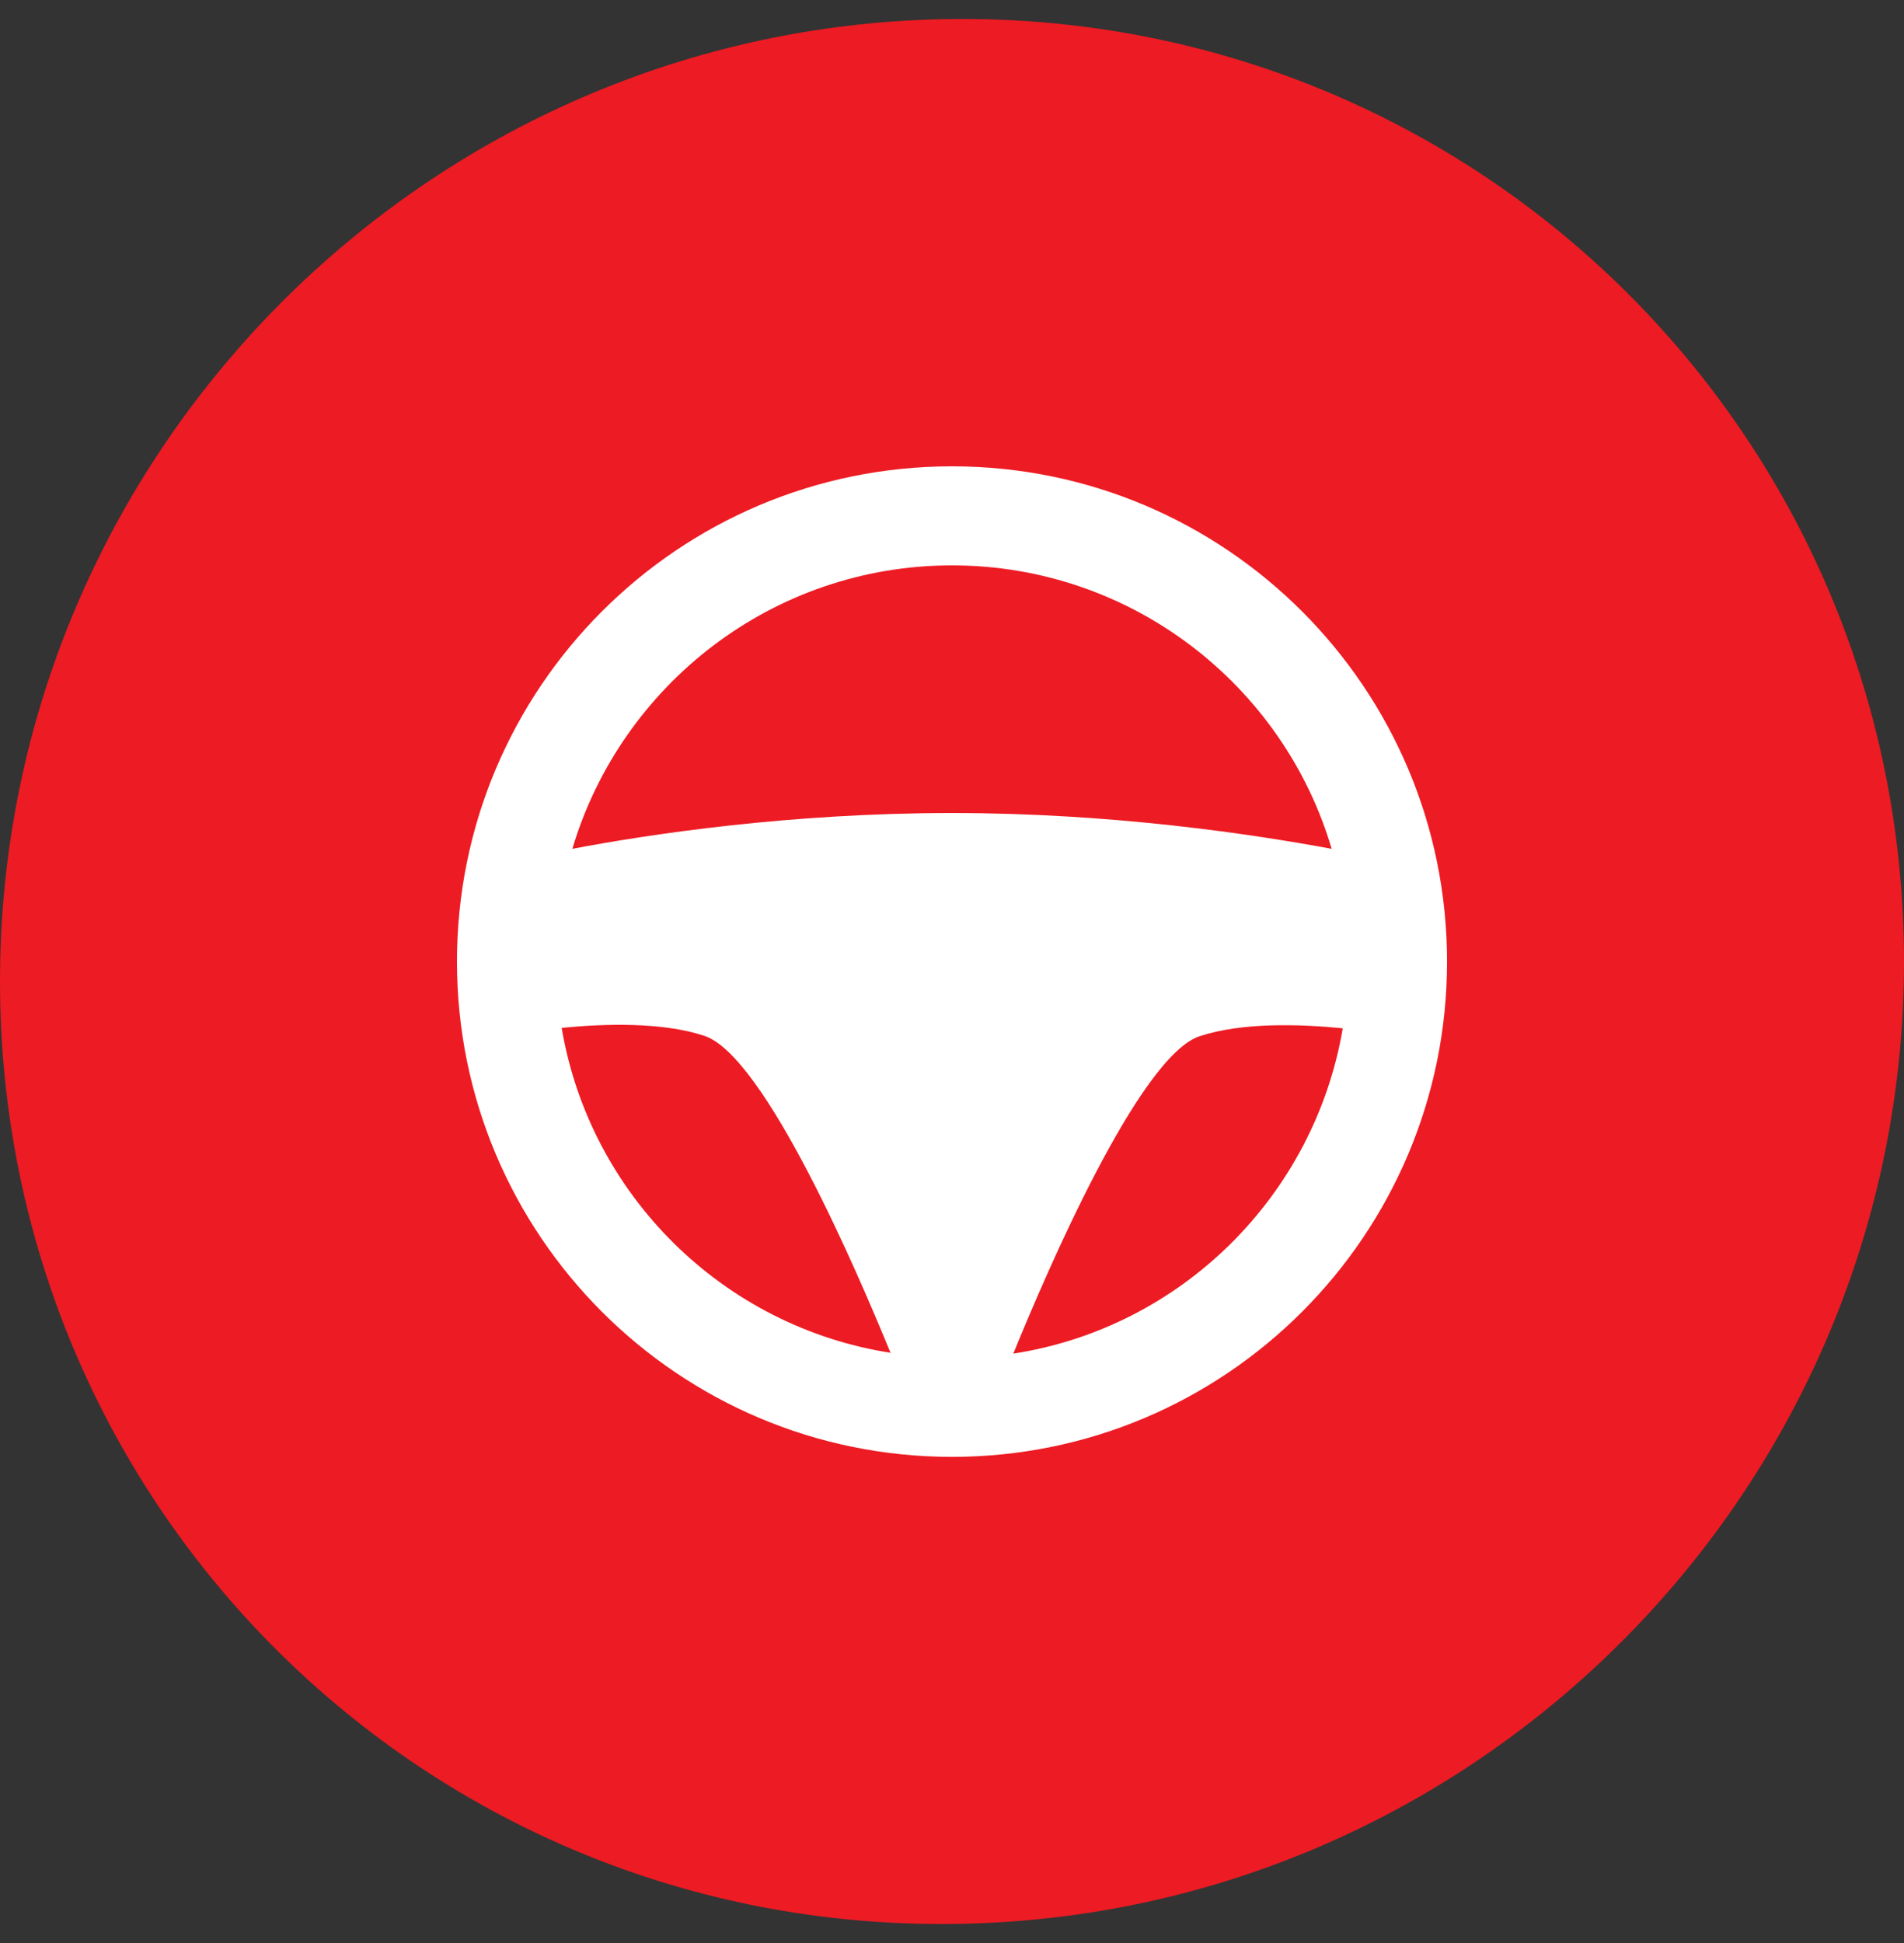 <?xml version="1.0" encoding="UTF-8"?>
<svg id="Layer_1" xmlns="http://www.w3.org/2000/svg" version="1.1" viewBox="0 0 50 51">
  <rect x="0" y="0" width="50" height="51" fill="#333333" stroke="none"/>
  <!-- Generator: Adobe Illustrator 29.5.1, SVG Export Plug-In . SVG Version: 2.1.0 Build 141)  -->
  <defs>
    <style>
      .st0 {
        fill: #fff;
        fill-rule: evenodd;
      }

      .st1 {
        fill: #ed1b23;
      }
    </style>
  </defs>
  <path class="st1" d="M50,25.24c0-13.81-11.19-24.89-25-24.74S0,11.95,0,25.76c0,13.81,11.19,24.89,25,24.74,13.81-.14,25-11.45,25-25.26Z"/>
  <path class="st0" d="M38,25.24c0,7.18-5.82,13-13,13s-13-5.82-13-13,5.82-13,13-13,13,5.82,13,13ZM23.39,35.52c-.86-2.1-3.3-7.8-4.89-8.33-1.11-.37-2.64-.32-3.75-.21.74,4.39,4.24,7.85,8.65,8.53ZM15.03,22.28c1.28-4.3,5.26-7.44,9.97-7.44s8.7,3.14,9.97,7.44c-2.05-.38-5.74-.94-9.97-.94s-7.92.55-9.97.94ZM35.25,26.99c-1.11-.11-2.64-.16-3.75.21-1.59.53-4.03,6.22-4.89,8.33,4.41-.68,7.9-4.14,8.65-8.53Z"/>
</svg>